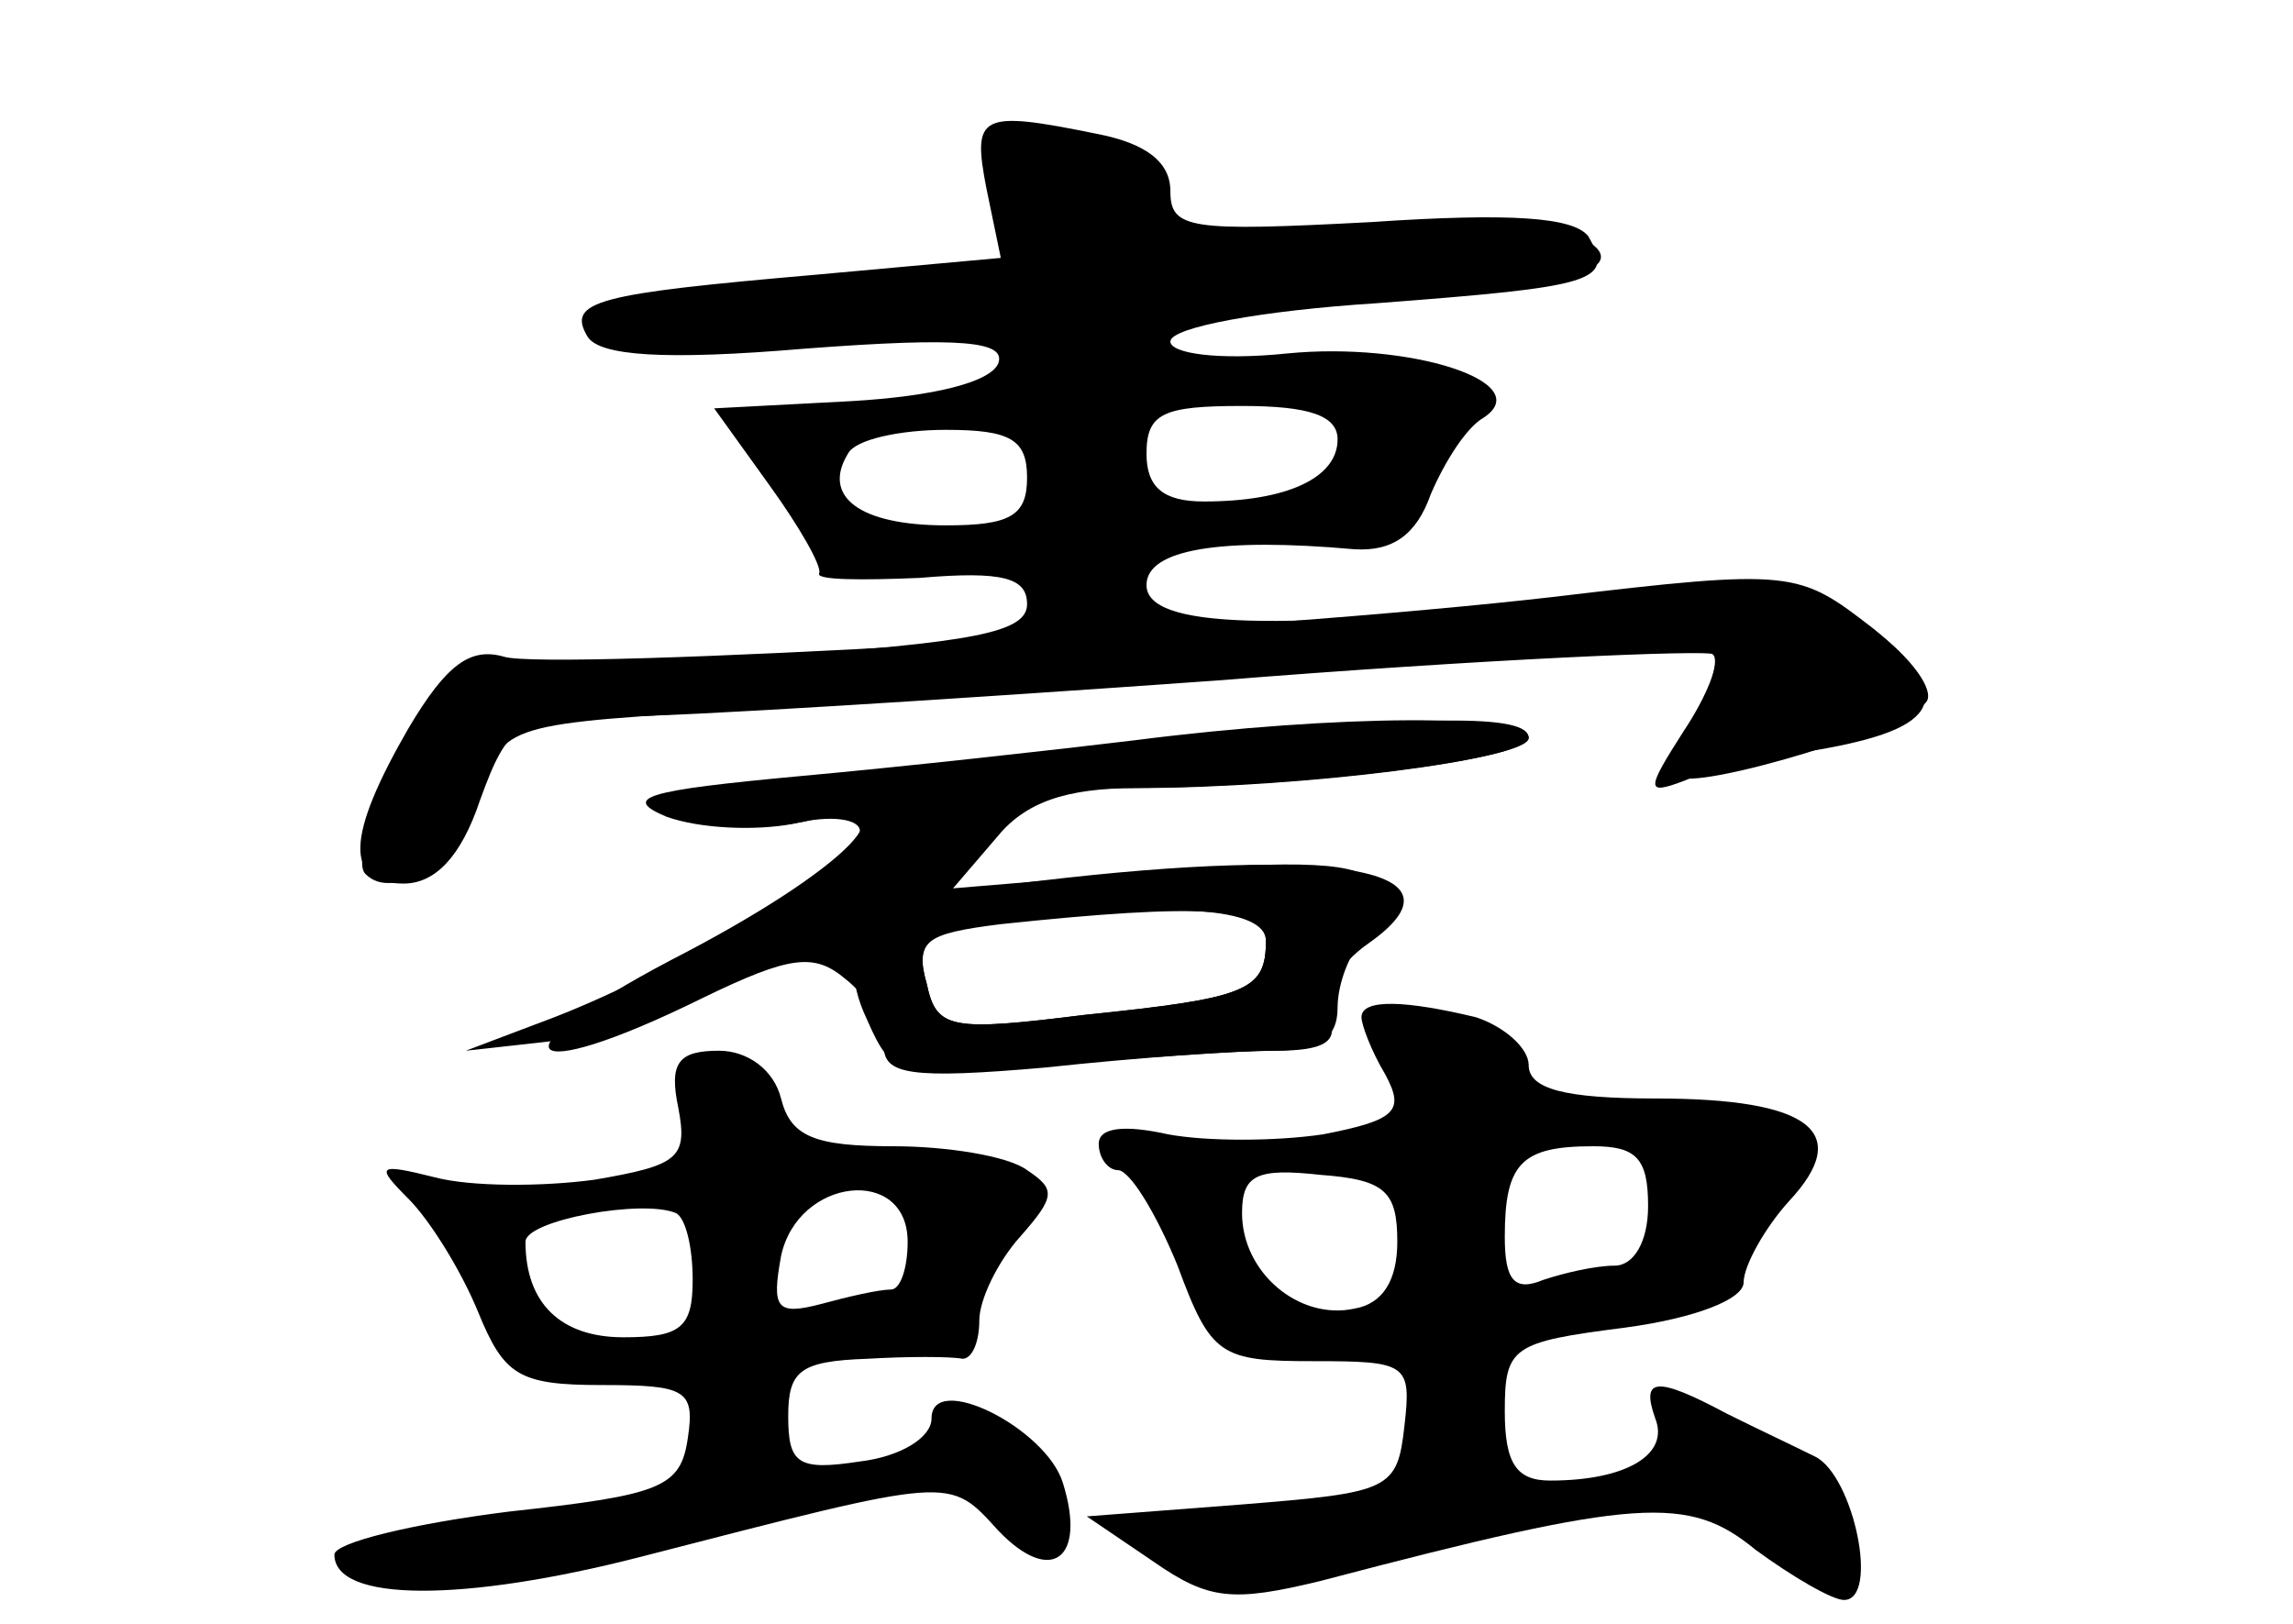 <?xml version="1.0" standalone="no"?>
<!DOCTYPE svg PUBLIC "-//W3C//DTD SVG 20010904//EN"
 "http://www.w3.org/TR/2001/REC-SVG-20010904/DTD/svg10.dtd">
<svg version="1.0" xmlns="http://www.w3.org/2000/svg"
 width="96pt" height="68pt" viewBox="0 0 96 68"
 preserveAspectRatio="xMidYMid meet">
<g transform="translate(0,68) scale(0.1,-0.1)" fill="#000000" stroke="none">
<g id="part-0" class="char-part">
  <path d="M413 601 l6 -29 -77 -7 c-92 -8 -105 -11 -96 -26 5 -8 32 -10 91 -5
66 5 84 3 81 -6 -3 -8 -27 -14 -62 -16 l-57 -3 23 -32 c13 -18 22 -34 21 -37
-2 -3 18 -3 42 -2 35 3 45 0 45 -11 0 -12 -23 -16 -109 -22 -60 -4 -114 -4
-120 -1 -11 7 -58 -80 -48 -90 12 -12 38 6 48 34 10 29 10 29 117 35 59 3 172
11 251 17 79 6 146 9 148 6 3 -2 -1 -14 -7 -26 -6 -12 -10 -23 -8 -25 7 -7
102 22 105 32 2 6 -9 20 -26 32 -28 20 -35 21 -118 11 -130 -15 -183 -13 -183
5 0 15 31 20 87 15 16 -1 26 6 32 23 6 14 15 28 22 32 23 15 -31 32 -82 27
-29 -3 -49 0 -49 5 0 6 39 13 86 16 92 7 100 9 89 28 -6 8 -32 10 -91 6 -76
-4 -84 -3 -84 13 0 12 -10 20 -31 24 -49 10 -52 8 -46 -23z m147 -105 c0 -16
-21 -26 -56 -26 -17 0 -24 6 -24 20 0 17 7 20 40 20 28 0 40 -4 40 -14z m-130
-16 c0 -16 -7 -20 -34 -20 -36 0 -52 12 -41 30 3 6 22 10 41 10 27 0 34 -4 34
-20z"/>
  <path d="M480 369 c-220 -22 -216 -21 -192 -30 13 -5 35 -6 49 -3 50 13 18
-20 -56 -58 -76 -40 -64 -54 13 -16 37 18 47 19 60 8 9 -7 16 -19 16 -28 0
-12 11 -14 68 -9 37 4 79 7 95 7 19 0 27 5 27 18 0 10 5 23 11 29 6 6 8 17 4
23 -5 9 -31 10 -92 5 l-84 -7 18 21 c12 15 29 21 59 21 69 0 164 12 164 21 0
10 -41 10 -160 -2z m50 -83 c0 -21 -8 -24 -76 -31 -56 -7 -62 -6 -66 13 -5 18
-1 21 31 25 85 9 111 7 111 -7z"/>
  <path d="M570 254 c0 -3 4 -14 10 -24 8 -15 5 -19 -26 -25 -20 -3 -49 -3 -65
0 -18 4 -29 3 -29 -4 0 -6 4 -11 8 -11 5 0 16 -18 25 -40 14 -38 18 -40 57
-40 39 0 41 -1 38 -27 -3 -27 -6 -28 -68 -33 l-65 -5 28 -19 c23 -16 33 -17
70 -8 133 35 154 36 182 13 15 -11 32 -21 37 -21 15 0 4 52 -12 60 -8 4 -25
12 -37 18 -30 16 -36 15 -30 -2 6 -15 -12 -26 -44 -26 -14 0 -19 7 -19 29 0
27 3 29 50 35 30 4 50 12 50 19 0 7 9 23 19 34 27 29 9 43 -56 43 -38 0 -53 4
-53 14 0 7 -10 16 -22 20 -29 7 -48 8 -48 0z m120 -79 c0 -15 -6 -25 -14 -25
-8 0 -21 -3 -30 -6 -12 -5 -16 0 -16 18 0 31 7 38 37 38 18 0 23 -5 23 -25z
m-105 -15 c0 -16 -6 -26 -18 -28 -23 -5 -47 15 -47 40 0 16 6 19 33 16 27 -2
32 -7 32 -28z"/>
  <path d="M284 216 c4 -21 0 -24 -35 -30 -22 -3 -52 -3 -67 1 -24 6 -25 5 -11
-9 9 -9 22 -30 29 -47 11 -27 17 -31 52 -31 35 0 39 -2 36 -22 -3 -21 -11 -24
-75 -31 -40 -5 -73 -13 -73 -18 0 -20 54 -20 128 -1 132 34 129 34 150 11 22
-23 37 -12 27 20 -7 23 -55 47 -55 27 0 -8 -13 -16 -30 -18 -26 -4 -30 -1 -30
19 0 19 5 23 33 24 17 1 35 1 40 0 4 0 7 7 7 16 0 9 8 25 17 35 15 17 15 20 3
28 -8 6 -34 10 -56 10 -33 0 -43 4 -47 20 -3 12 -14 20 -26 20 -17 0 -21 -5
-17 -24z m6 -72 c0 -20 -5 -24 -29 -24 -26 0 -41 14 -41 40 0 9 49 18 63 12 4
-2 7 -14 7 -28z m90 16 c0 -11 -3 -20 -7 -20 -5 0 -18 -3 -29 -6 -19 -5 -21
-2 -17 20 7 33 53 38 53 6z"/>
</g>
<g id="part-1" class="char-part">
  <path d="M420 601 c5 -11 10 -22 10 -24 0 -6 -39 -12 -135 -23 -50 -5 -56 -8
-36 -15 13 -5 53 -5 93 -1 55 7 71 6 75 -5 7 -17 53 -17 53 1 0 16 50 26 133
26 56 0 76 13 37 25 -11 3 -51 3 -89 -1 -64 -6 -69 -5 -76 15 -5 16 -14 21
-41 21 -31 0 -34 -2 -24 -19z"/>
</g>
<g id="part-2" class="char-part">
  <path d="M650 430 c-121 -14 -420 -31 -439 -25 -14 4 -24 -3 -40 -30 -26 -45
-27 -65 -2 -65 13 0 24 11 32 35 12 33 16 35 59 35 25 0 137 7 249 15 112 9
206 13 209 11 2 -3 -3 -17 -13 -32 -16 -25 -16 -27 0 -21 9 4 34 10 56 13 52
9 58 22 23 51 -31 24 -33 25 -134 13z"/>
</g>
<g id="part-3" class="char-part">
  <path d="M475 370 c-33 -4 -96 -11 -140 -15 -65 -6 -75 -9 -56 -17 14 -5 37
-6 53 -3 16 4 28 2 28 -3 0 -12 -74 -57 -128 -78 l-37 -14 36 4 c49 6 189 73
189 91 0 11 13 15 49 15 75 0 171 12 171 21 0 10 -79 10 -165 -1z"/>
</g>
<g id="part-4" class="char-part">
  <path d="M434 311 c-68 -8 -87 -24 -71 -58 11 -25 14 -25 77 -19 36 3 78 6 94
6 21 0 27 4 22 15 -3 8 4 21 17 30 44 31 -13 41 -139 26z m96 -25 c0 -21 -8
-24 -76 -31 -56 -7 -62 -6 -66 13 -5 17 0 22 26 25 77 10 116 7 116 -7z"/>
</g>
<g id="part-5" class="char-part">
  <path d="M711 68 c6 -10 14 -16 18 -13 5 2 11 -4 14 -15 3 -11 11 -20 19 -20
10 0 9 3 -2 10 -12 8 -12 10 5 11 11 0 14 3 7 6 -6 2 -10 8 -8 12 3 3 -11 11
-29 17 -31 10 -33 9 -24 -8z"/>
</g>
</g>
</svg>